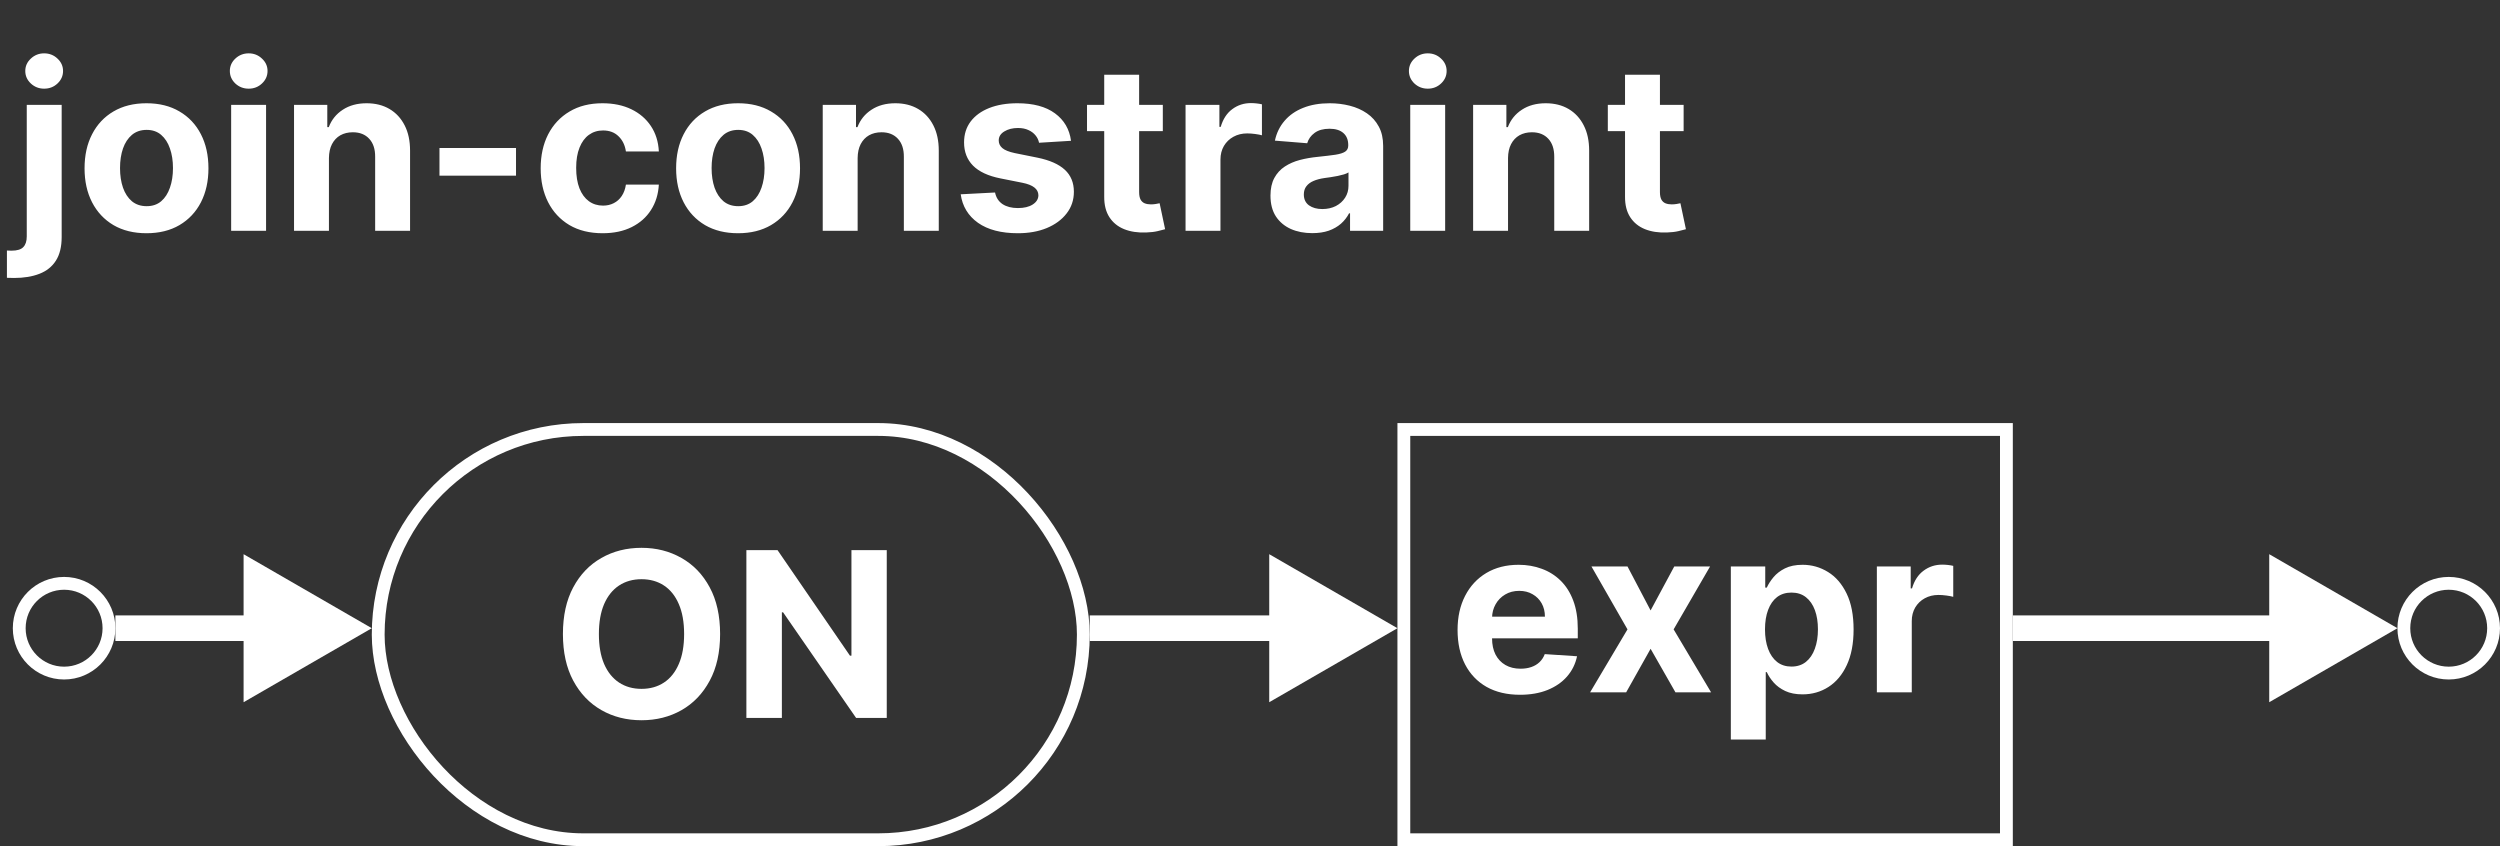 <svg width="195" height="66" viewBox="0 0 195 66" fill="none" xmlns="http://www.w3.org/2000/svg">
<rect x="0" y="0" width="195" height="66" fill="#333333" stroke="none"/>
<path d="M2.087 8.182H4.81V18.486C4.81 19.244 4.661 19.858 4.362 20.327C4.064 20.796 3.636 21.139 3.077 21.356C2.523 21.573 1.861 21.682 1.089 21.682C0.996 21.682 0.906 21.68 0.821 21.675C0.732 21.675 0.638 21.673 0.54 21.669V19.541C0.612 19.545 0.676 19.547 0.732 19.547C0.783 19.551 0.838 19.553 0.898 19.553C1.337 19.553 1.643 19.459 1.818 19.272C1.997 19.089 2.087 18.812 2.087 18.441V8.182ZM3.442 6.916C3.041 6.916 2.696 6.782 2.406 6.513C2.116 6.241 1.972 5.915 1.972 5.536C1.972 5.161 2.116 4.839 2.406 4.57C2.696 4.298 3.041 4.161 3.442 4.161C3.851 4.161 4.198 4.298 4.484 4.57C4.773 4.839 4.918 5.161 4.918 5.536C4.918 5.915 4.773 6.241 4.484 6.513C4.198 6.782 3.851 6.916 3.442 6.916ZM11.427 18.192C10.434 18.192 9.575 17.981 8.851 17.559C8.131 17.133 7.575 16.541 7.183 15.782C6.791 15.019 6.595 14.135 6.595 13.129C6.595 12.115 6.791 11.229 7.183 10.47C7.575 9.707 8.131 9.115 8.851 8.693C9.575 8.267 10.434 8.054 11.427 8.054C12.42 8.054 13.277 8.267 13.997 8.693C14.721 9.115 15.279 9.707 15.671 10.47C16.063 11.229 16.259 12.115 16.259 13.129C16.259 14.135 16.063 15.019 15.671 15.782C15.279 16.541 14.721 17.133 13.997 17.559C13.277 17.981 12.42 18.192 11.427 18.192ZM11.44 16.082C11.892 16.082 12.269 15.954 12.571 15.699C12.874 15.439 13.102 15.085 13.255 14.638C13.413 14.19 13.492 13.681 13.492 13.11C13.492 12.539 13.413 12.03 13.255 11.582C13.102 11.135 12.874 10.781 12.571 10.521C12.269 10.261 11.892 10.131 11.44 10.131C10.984 10.131 10.6 10.261 10.289 10.521C9.982 10.781 9.75 11.135 9.593 11.582C9.439 12.03 9.362 12.539 9.362 13.11C9.362 13.681 9.439 14.19 9.593 14.638C9.75 15.085 9.982 15.439 10.289 15.699C10.6 15.954 10.984 16.082 11.44 16.082ZM18.03 18V8.182H20.753V18H18.03ZM19.398 6.916C18.993 6.916 18.646 6.782 18.356 6.513C18.07 6.241 17.928 5.915 17.928 5.536C17.928 5.161 18.07 4.839 18.356 4.57C18.646 4.298 18.993 4.161 19.398 4.161C19.803 4.161 20.148 4.298 20.433 4.57C20.723 4.839 20.868 5.161 20.868 5.536C20.868 5.915 20.723 6.241 20.433 6.513C20.148 6.782 19.803 6.916 19.398 6.916ZM25.657 12.324V18H22.934V8.182H25.529V9.914H25.645C25.862 9.343 26.226 8.891 26.738 8.559C27.249 8.222 27.869 8.054 28.598 8.054C29.279 8.054 29.874 8.203 30.381 8.501C30.888 8.8 31.282 9.226 31.564 9.78C31.845 10.329 31.985 10.986 31.985 11.749V18H29.262V12.234C29.267 11.633 29.113 11.165 28.802 10.828C28.491 10.487 28.063 10.317 27.517 10.317C27.151 10.317 26.827 10.396 26.546 10.553C26.269 10.711 26.052 10.941 25.894 11.244C25.74 11.542 25.662 11.902 25.657 12.324ZM40.249 11.544V13.704H34.279V11.544H40.249ZM47.005 18.192C45.999 18.192 45.134 17.979 44.41 17.553C43.69 17.122 43.136 16.526 42.748 15.763C42.364 15 42.173 14.122 42.173 13.129C42.173 12.124 42.367 11.242 42.754 10.483C43.147 9.72 43.703 9.126 44.423 8.7C45.143 8.269 45.999 8.054 46.992 8.054C47.849 8.054 48.599 8.21 49.242 8.521C49.886 8.832 50.395 9.268 50.77 9.831C51.145 10.393 51.352 11.054 51.39 11.812H48.821C48.748 11.322 48.556 10.928 48.245 10.63C47.938 10.327 47.536 10.176 47.037 10.176C46.615 10.176 46.247 10.291 45.931 10.521C45.62 10.747 45.377 11.077 45.203 11.512C45.028 11.947 44.941 12.473 44.941 13.091C44.941 13.717 45.026 14.25 45.196 14.689C45.371 15.128 45.616 15.462 45.931 15.693C46.247 15.923 46.615 16.038 47.037 16.038C47.348 16.038 47.627 15.974 47.874 15.846C48.126 15.718 48.333 15.533 48.495 15.29C48.661 15.043 48.769 14.746 48.821 14.401H51.39C51.347 15.151 51.143 15.812 50.776 16.383C50.414 16.95 49.913 17.393 49.274 17.712C48.635 18.032 47.879 18.192 47.005 18.192ZM57.57 18.192C56.577 18.192 55.718 17.981 54.994 17.559C54.273 17.133 53.717 16.541 53.325 15.782C52.933 15.019 52.737 14.135 52.737 13.129C52.737 12.115 52.933 11.229 53.325 10.47C53.717 9.707 54.273 9.115 54.994 8.693C55.718 8.267 56.577 8.054 57.57 8.054C58.562 8.054 59.419 8.267 60.139 8.693C60.864 9.115 61.422 9.707 61.814 10.47C62.206 11.229 62.402 12.115 62.402 13.129C62.402 14.135 62.206 15.019 61.814 15.782C61.422 16.541 60.864 17.133 60.139 17.559C59.419 17.981 58.562 18.192 57.57 18.192ZM57.582 16.082C58.034 16.082 58.411 15.954 58.714 15.699C59.016 15.439 59.244 15.085 59.398 14.638C59.555 14.19 59.634 13.681 59.634 13.11C59.634 12.539 59.555 12.03 59.398 11.582C59.244 11.135 59.016 10.781 58.714 10.521C58.411 10.261 58.034 10.131 57.582 10.131C57.126 10.131 56.743 10.261 56.432 10.521C56.125 10.781 55.893 11.135 55.735 11.582C55.582 12.03 55.505 12.539 55.505 13.11C55.505 13.681 55.582 14.19 55.735 14.638C55.893 15.085 56.125 15.439 56.432 15.699C56.743 15.954 57.126 16.082 57.582 16.082ZM66.896 12.324V18H64.173V8.182H66.768V9.914H66.883C67.1 9.343 67.465 8.891 67.976 8.559C68.487 8.222 69.107 8.054 69.836 8.054C70.518 8.054 71.112 8.203 71.619 8.501C72.126 8.8 72.521 9.226 72.802 9.78C73.083 10.329 73.224 10.986 73.224 11.749V18H70.501V12.234C70.505 11.633 70.352 11.165 70.04 10.828C69.729 10.487 69.301 10.317 68.756 10.317C68.389 10.317 68.065 10.396 67.784 10.553C67.507 10.711 67.29 10.941 67.132 11.244C66.979 11.542 66.9 11.902 66.896 12.324ZM83.539 10.982L81.046 11.135C81.003 10.922 80.912 10.73 80.771 10.56C80.63 10.385 80.445 10.246 80.215 10.144C79.989 10.038 79.719 9.984 79.403 9.984C78.981 9.984 78.626 10.074 78.336 10.253C78.046 10.428 77.901 10.662 77.901 10.956C77.901 11.19 77.995 11.389 78.182 11.55C78.37 11.712 78.692 11.842 79.148 11.94L80.924 12.298C81.879 12.494 82.591 12.81 83.059 13.244C83.528 13.679 83.763 14.25 83.763 14.957C83.763 15.601 83.573 16.166 83.194 16.651C82.819 17.137 82.303 17.516 81.647 17.789C80.995 18.058 80.243 18.192 79.39 18.192C78.091 18.192 77.055 17.921 76.284 17.38C75.517 16.834 75.067 16.093 74.935 15.155L77.614 15.015C77.694 15.411 77.89 15.714 78.201 15.923C78.513 16.127 78.911 16.229 79.397 16.229C79.874 16.229 80.258 16.138 80.547 15.954C80.841 15.767 80.991 15.526 80.995 15.232C80.991 14.985 80.886 14.783 80.682 14.625C80.477 14.463 80.162 14.339 79.736 14.254L78.035 13.915C77.076 13.724 76.363 13.391 75.894 12.918C75.43 12.445 75.197 11.842 75.197 11.109C75.197 10.479 75.368 9.935 75.709 9.479C76.054 9.023 76.537 8.672 77.16 8.425C77.786 8.178 78.519 8.054 79.359 8.054C80.599 8.054 81.574 8.316 82.286 8.84C83.002 9.364 83.42 10.078 83.539 10.982ZM90.7 8.182V10.227H84.787V8.182H90.7ZM86.129 5.83H88.852V14.983C88.852 15.234 88.891 15.43 88.967 15.571C89.044 15.707 89.151 15.803 89.287 15.859C89.428 15.914 89.59 15.942 89.773 15.942C89.901 15.942 90.028 15.931 90.156 15.91C90.284 15.884 90.382 15.865 90.45 15.852L90.879 17.879C90.742 17.921 90.55 17.97 90.303 18.026C90.056 18.085 89.756 18.121 89.402 18.134C88.746 18.16 88.171 18.072 87.676 17.872C87.186 17.672 86.805 17.361 86.532 16.939C86.259 16.517 86.125 15.984 86.129 15.341V5.83ZM92.473 18V8.182H95.113V9.895H95.216C95.394 9.286 95.695 8.825 96.117 8.514C96.539 8.199 97.025 8.041 97.574 8.041C97.711 8.041 97.858 8.05 98.015 8.067C98.173 8.084 98.311 8.107 98.431 8.137V10.553C98.303 10.515 98.126 10.481 97.9 10.451C97.674 10.421 97.468 10.406 97.28 10.406C96.88 10.406 96.522 10.494 96.206 10.668C95.895 10.839 95.648 11.077 95.465 11.384C95.286 11.691 95.196 12.045 95.196 12.445V18H92.473ZM102.357 18.185C101.731 18.185 101.172 18.077 100.682 17.859C100.192 17.638 99.805 17.312 99.519 16.881C99.238 16.447 99.097 15.905 99.097 15.258C99.097 14.712 99.197 14.254 99.397 13.883C99.598 13.513 99.871 13.214 100.216 12.989C100.561 12.763 100.953 12.592 101.392 12.477C101.835 12.362 102.3 12.281 102.785 12.234C103.356 12.175 103.817 12.119 104.166 12.068C104.515 12.013 104.769 11.932 104.927 11.825C105.084 11.719 105.163 11.561 105.163 11.352V11.314C105.163 10.909 105.035 10.596 104.78 10.374C104.528 10.153 104.17 10.042 103.706 10.042C103.216 10.042 102.826 10.151 102.536 10.368C102.246 10.581 102.055 10.849 101.961 11.173L99.442 10.969C99.57 10.372 99.822 9.857 100.197 9.422C100.572 8.983 101.055 8.646 101.648 8.412C102.244 8.173 102.934 8.054 103.719 8.054C104.264 8.054 104.786 8.118 105.285 8.246C105.787 8.374 106.233 8.572 106.621 8.84C107.013 9.109 107.322 9.454 107.547 9.876C107.773 10.293 107.886 10.794 107.886 11.378V18H105.304V16.639H105.227C105.069 16.945 104.858 17.216 104.594 17.45C104.33 17.68 104.013 17.861 103.642 17.994C103.271 18.121 102.843 18.185 102.357 18.185ZM103.137 16.306C103.537 16.306 103.891 16.227 104.198 16.07C104.505 15.908 104.746 15.69 104.92 15.418C105.095 15.145 105.182 14.836 105.182 14.491V13.449C105.097 13.504 104.98 13.555 104.831 13.602C104.686 13.645 104.522 13.685 104.339 13.724C104.155 13.758 103.972 13.79 103.789 13.82C103.606 13.845 103.439 13.869 103.29 13.89C102.971 13.937 102.692 14.011 102.453 14.114C102.214 14.216 102.029 14.354 101.897 14.529C101.765 14.7 101.699 14.913 101.699 15.168C101.699 15.539 101.833 15.822 102.101 16.018C102.374 16.21 102.719 16.306 103.137 16.306ZM109.999 18V8.182H112.722V18H109.999ZM111.367 6.916C110.962 6.916 110.615 6.782 110.325 6.513C110.039 6.241 109.896 5.915 109.896 5.536C109.896 5.161 110.039 4.839 110.325 4.57C110.615 4.298 110.962 4.161 111.367 4.161C111.771 4.161 112.117 4.298 112.402 4.57C112.692 4.839 112.837 5.161 112.837 5.536C112.837 5.915 112.692 6.241 112.402 6.513C112.117 6.782 111.771 6.916 111.367 6.916ZM117.626 12.324V18H114.903V8.182H117.498V9.914H117.613C117.831 9.343 118.195 8.891 118.706 8.559C119.218 8.222 119.838 8.054 120.566 8.054C121.248 8.054 121.843 8.203 122.35 8.501C122.857 8.8 123.251 9.226 123.532 9.78C123.814 10.329 123.954 10.986 123.954 11.749V18H121.231V12.234C121.235 11.633 121.082 11.165 120.771 10.828C120.46 10.487 120.032 10.317 119.486 10.317C119.12 10.317 118.796 10.396 118.515 10.553C118.238 10.711 118.02 10.941 117.863 11.244C117.709 11.542 117.63 11.902 117.626 12.324ZM131.323 8.182V10.227H125.41V8.182H131.323ZM126.752 5.83H129.475V14.983C129.475 15.234 129.514 15.43 129.59 15.571C129.667 15.707 129.774 15.803 129.91 15.859C130.051 15.914 130.213 15.942 130.396 15.942C130.524 15.942 130.651 15.931 130.779 15.91C130.907 15.884 131.005 15.865 131.073 15.852L131.502 17.879C131.365 17.921 131.173 17.97 130.926 18.026C130.679 18.085 130.379 18.121 130.025 18.134C129.369 18.16 128.794 18.072 128.299 17.872C127.809 17.672 127.428 17.361 127.155 16.939C126.882 16.517 126.748 15.984 126.752 15.341V5.83Z" fill="white"/>
<circle cx="5" cy="49" r="3.5" stroke="white"/>
<circle cx="191" cy="49" r="3.5" stroke="white"/>
<path d="M56.168 49.455C56.168 50.882 55.897 52.097 55.356 53.098C54.819 54.099 54.086 54.864 53.157 55.393C52.232 55.917 51.193 56.179 50.038 56.179C48.874 56.179 47.83 55.915 46.906 55.386C45.981 54.858 45.25 54.093 44.713 53.092C44.176 52.09 43.908 50.878 43.908 49.455C43.908 48.027 44.176 46.812 44.713 45.811C45.25 44.81 45.981 44.047 46.906 43.523C47.83 42.994 48.874 42.73 50.038 42.73C51.193 42.73 52.232 42.994 53.157 43.523C54.086 44.047 54.819 44.81 55.356 45.811C55.897 46.812 56.168 48.027 56.168 49.455ZM53.361 49.455C53.361 48.53 53.223 47.75 52.946 47.115C52.673 46.48 52.288 45.999 51.789 45.67C51.291 45.342 50.707 45.178 50.038 45.178C49.369 45.178 48.785 45.342 48.286 45.67C47.788 45.999 47.4 46.48 47.123 47.115C46.85 47.75 46.714 48.53 46.714 49.455C46.714 50.379 46.85 51.159 47.123 51.794C47.4 52.429 47.788 52.91 48.286 53.239C48.785 53.567 49.369 53.731 50.038 53.731C50.707 53.731 51.291 53.567 51.789 53.239C52.288 52.91 52.673 52.429 52.946 51.794C53.223 51.159 53.361 50.379 53.361 49.455ZM69.167 42.909V56H66.777L61.081 47.761H60.986V56H58.218V42.909H60.647L66.297 51.142H66.412V42.909H69.167Z" fill="white"/>
<rect x="29.5" y="33.5" width="55" height="32" rx="16" stroke="white"/>
<path d="M118.561 54.192C117.551 54.192 116.682 53.987 115.953 53.578C115.229 53.165 114.67 52.581 114.278 51.827C113.886 51.068 113.69 50.171 113.69 49.136C113.69 48.126 113.886 47.239 114.278 46.477C114.67 45.714 115.222 45.119 115.934 44.693C116.65 44.267 117.489 44.054 118.452 44.054C119.1 44.054 119.703 44.158 120.261 44.367C120.824 44.572 121.314 44.881 121.732 45.294C122.153 45.707 122.482 46.227 122.716 46.854C122.95 47.476 123.067 48.205 123.067 49.04V49.788H114.777V48.1H120.504C120.504 47.708 120.419 47.361 120.249 47.058C120.078 46.756 119.842 46.519 119.539 46.349C119.241 46.174 118.893 46.087 118.497 46.087C118.084 46.087 117.717 46.182 117.398 46.374C117.082 46.562 116.835 46.815 116.656 47.135C116.477 47.45 116.386 47.802 116.381 48.19V49.794C116.381 50.28 116.471 50.7 116.65 51.053C116.833 51.407 117.091 51.68 117.423 51.871C117.756 52.063 118.15 52.159 118.606 52.159C118.908 52.159 119.185 52.117 119.437 52.031C119.688 51.946 119.903 51.818 120.082 51.648C120.261 51.477 120.398 51.269 120.491 51.021L123.01 51.188C122.882 51.793 122.62 52.321 122.224 52.773C121.832 53.22 121.325 53.57 120.702 53.821C120.085 54.068 119.371 54.192 118.561 54.192ZM126.944 44.182L128.747 47.614L130.594 44.182H133.387L130.543 49.091L133.464 54H130.684L128.747 50.606L126.842 54H124.029L126.944 49.091L124.132 44.182H126.944ZM135.005 57.682V44.182H137.689V45.831H137.811C137.93 45.567 138.103 45.298 138.328 45.026C138.559 44.749 138.857 44.519 139.223 44.335C139.594 44.148 140.054 44.054 140.604 44.054C141.32 44.054 141.98 44.242 142.586 44.617C143.191 44.987 143.674 45.548 144.037 46.298C144.399 47.043 144.58 47.979 144.58 49.104C144.58 50.199 144.403 51.124 144.049 51.878C143.7 52.628 143.223 53.197 142.618 53.584C142.017 53.968 141.343 54.16 140.598 54.16C140.069 54.16 139.62 54.072 139.249 53.898C138.882 53.723 138.582 53.504 138.348 53.239C138.113 52.971 137.934 52.7 137.811 52.428H137.728V57.682H135.005ZM137.67 49.091C137.67 49.675 137.751 50.184 137.913 50.619C138.075 51.053 138.309 51.392 138.616 51.635C138.923 51.874 139.296 51.993 139.735 51.993C140.178 51.993 140.553 51.871 140.86 51.629C141.167 51.381 141.399 51.041 141.556 50.606C141.718 50.167 141.799 49.662 141.799 49.091C141.799 48.524 141.721 48.026 141.563 47.595C141.405 47.165 141.173 46.828 140.866 46.585C140.559 46.342 140.182 46.221 139.735 46.221C139.292 46.221 138.917 46.338 138.61 46.572C138.307 46.807 138.075 47.139 137.913 47.57C137.751 48 137.67 48.507 137.67 49.091ZM146.395 54V44.182H149.035V45.895H149.137C149.316 45.285 149.617 44.825 150.039 44.514C150.461 44.199 150.946 44.041 151.496 44.041C151.632 44.041 151.779 44.05 151.937 44.067C152.095 44.084 152.233 44.107 152.353 44.137V46.553C152.225 46.515 152.048 46.481 151.822 46.451C151.596 46.421 151.39 46.406 151.202 46.406C150.801 46.406 150.444 46.494 150.128 46.668C149.817 46.839 149.57 47.077 149.387 47.384C149.208 47.691 149.118 48.045 149.118 48.445V54H146.395Z" fill="white"/>
<rect x="109.5" y="33.5" width="47" height="32" stroke="white"/>
<path d="M29 49L19 43.227V54.773L29 49ZM9 50H20V48H9V50Z" fill="white"/>
<path d="M109 49L99 43.227V54.773L109 49ZM85 50L100 50V48L85 48V50Z" fill="white"/>
<path d="M187 49L177 43.227V54.773L187 49ZM157 50L178 50V48L157 48V50Z" fill="white"/>
</svg>
